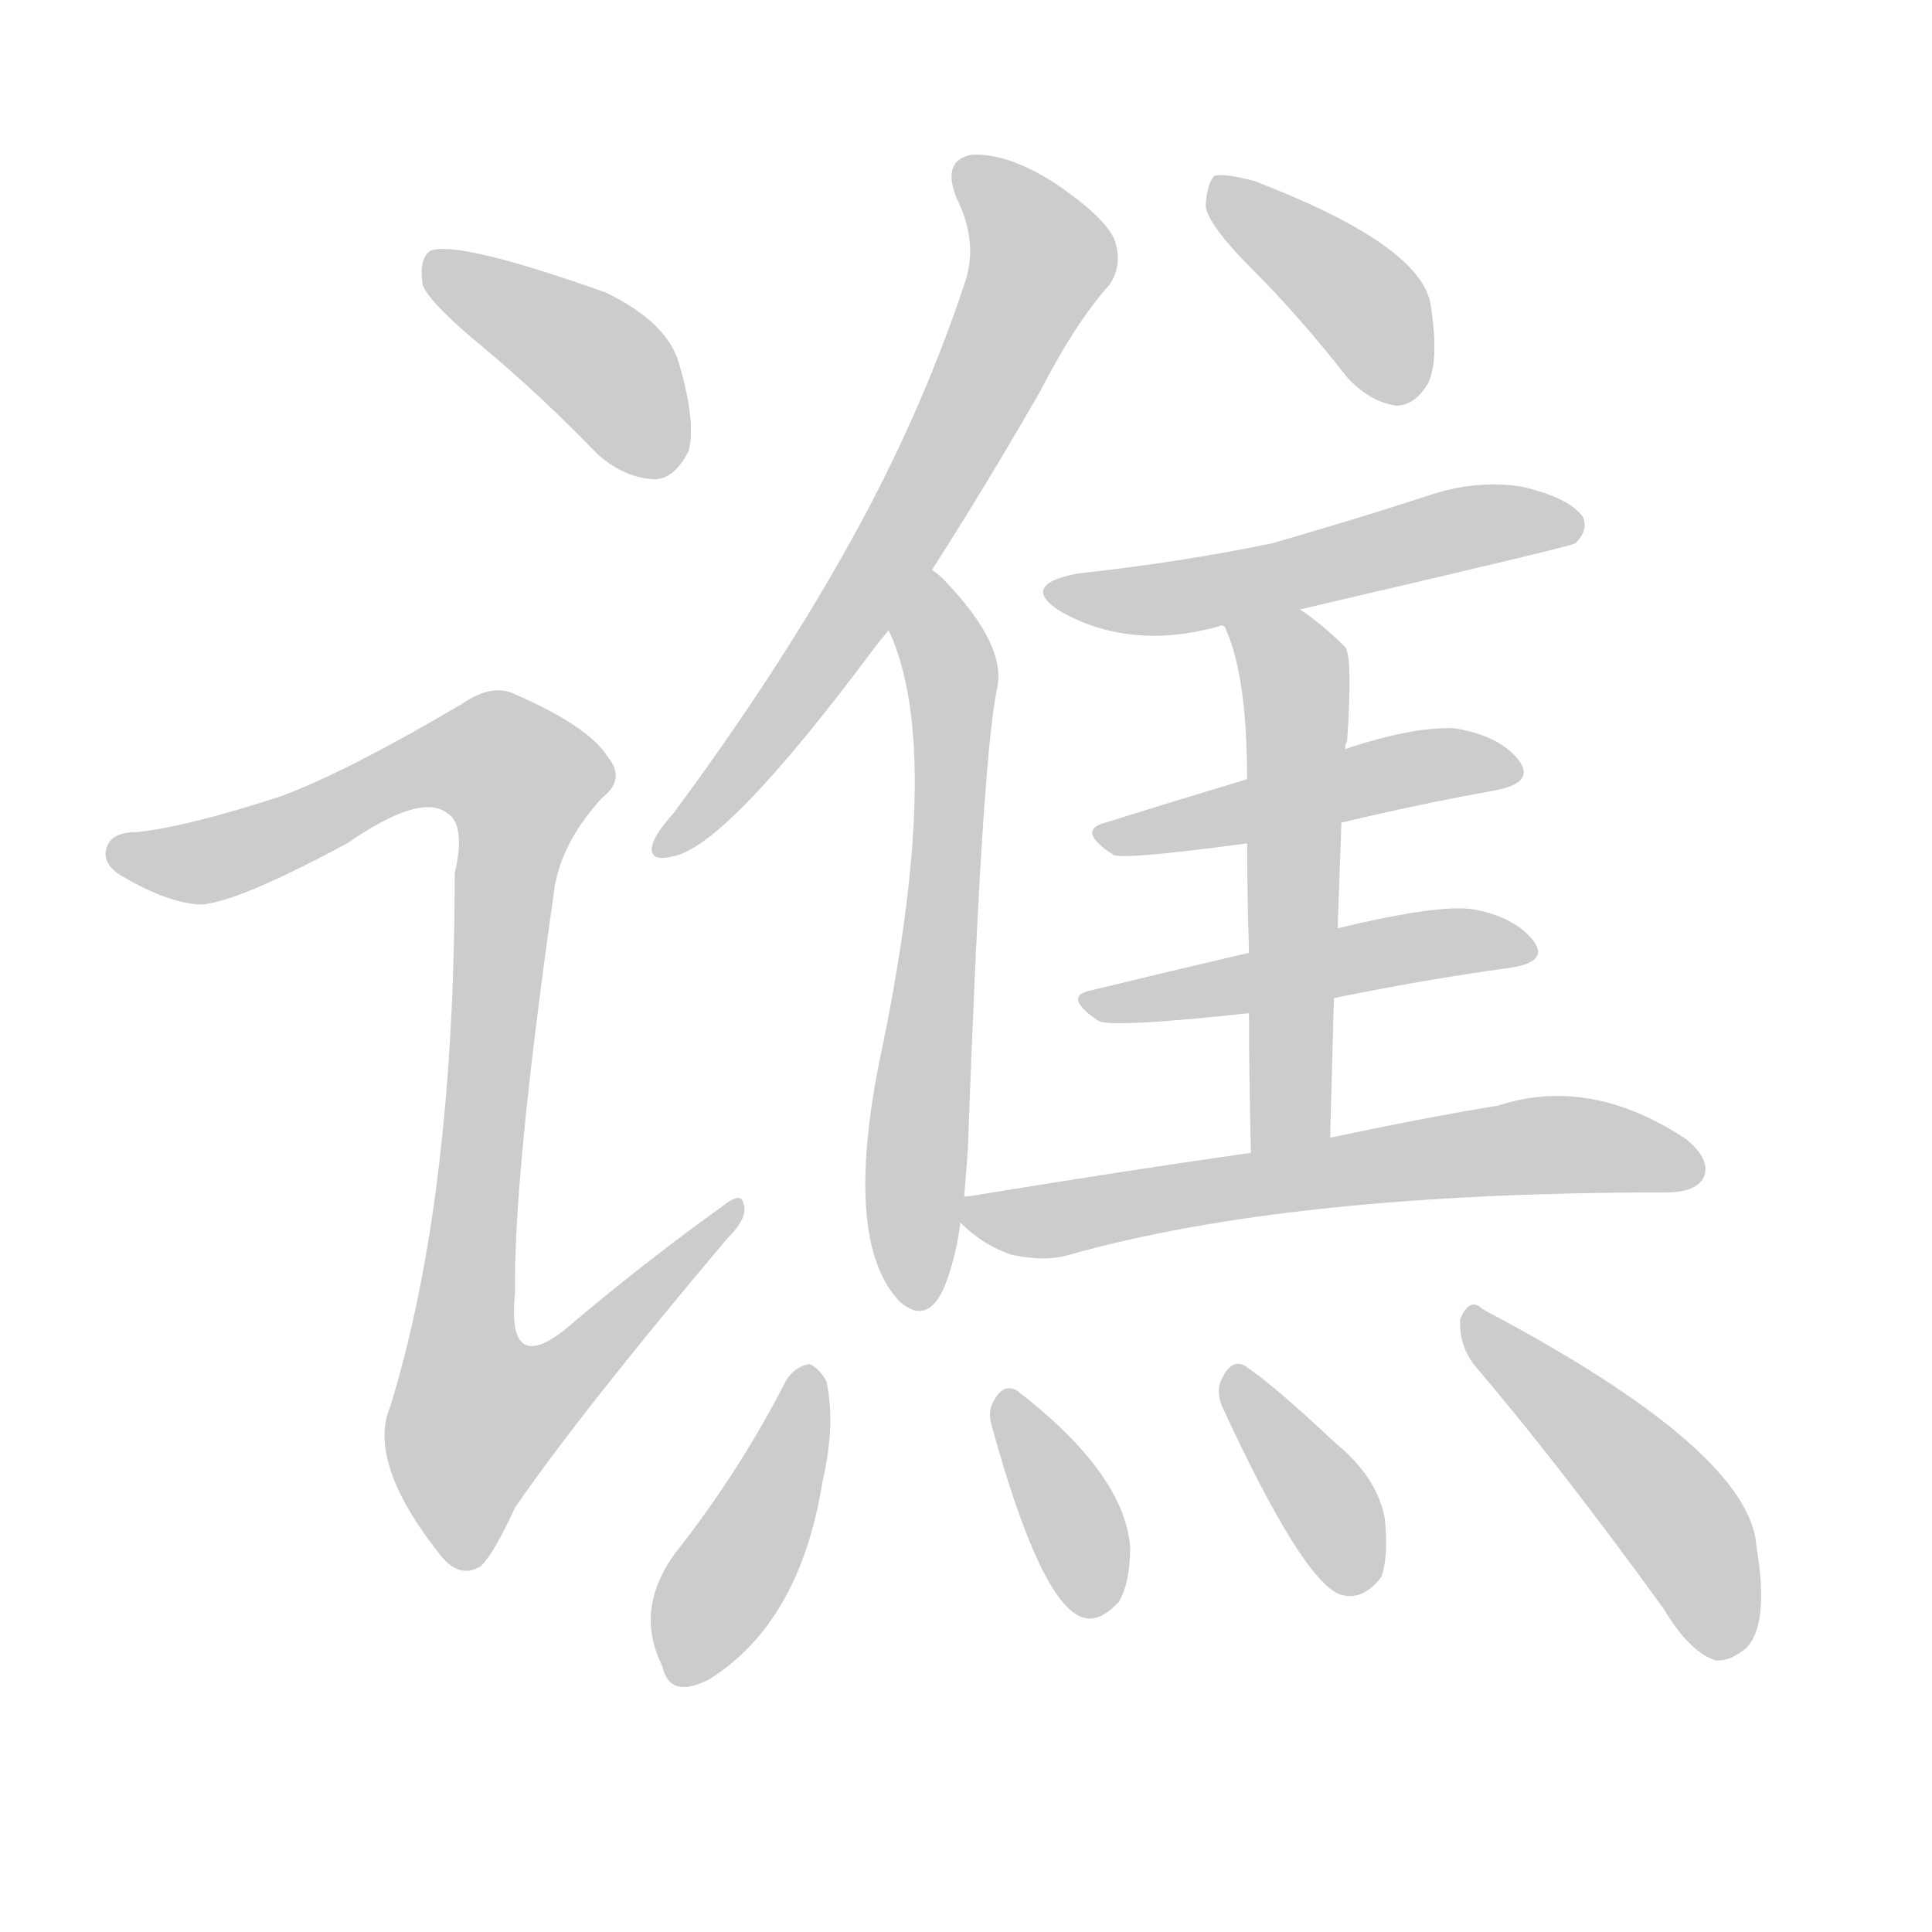 <!--
AnimCJK 2016-2018 Copyright Francois Mizessyn - https://github.com/parsimonhi/animCJK
Derived from:
    MakeMeAHanzi project - https://github.com/skishore/makemeahanzi
    Arphic PL KaitiM GB - https://apps.ubuntu.com/cat/applications/precise/fonts-arphic-gkai00mp/
    Arphic PL UKai - https://apps.ubuntu.com/cat/applications/fonts-arphic-ukai/
You can redistribute and/or modify this file under the terms of the Arphic Public License
as published by Arphic Technology Co., Ltd.
You should have received a copy of this license (the directory "APL") along with this file;
if not, see http://ftp.gnu.org/non-gnu/chinese-fonts-truetype/LICENSE.
-->
<svg id="z35887" class="acjk" version="1.1" viewBox="0 0 1024 1024" xmlns="http://www.w3.org/2000/svg" xmlns:xlink="http://www.w3.org/1999/xlink">
<style>
<![CDATA[
@keyframes z35887k {
	from {
		stroke:#ccc;
		stroke-dashoffset:3334;
	}
	1% {
		stroke:#c00;
		stroke-dashoffset:3334;
	}
	75% {
		stroke:#c00;
		stroke-dashoffset:0;
	}
	to {
		stroke:#000;
	}
}
#z35887 path[clip-path] {
	animation:z35887k 1s linear both;
	stroke-dasharray:3334;
	stroke-width:128;
	stroke-linecap:round;
	fill:none;
}
#z35887 path[clip-path="url(#z35887c1)"] {animation-delay:1s;}
#z35887 path[clip-path="url(#z35887c2)"] {animation-delay:2s;}
#z35887 path[clip-path="url(#z35887c3)"] {animation-delay:3s;}
#z35887 path[clip-path="url(#z35887c4)"] {animation-delay:4s;}
#z35887 path[clip-path="url(#z35887c5)"] {animation-delay:5s;}
#z35887 path[clip-path="url(#z35887c6)"] {animation-delay:6s;}
#z35887 path[clip-path="url(#z35887c7)"] {animation-delay:7s;}
#z35887 path[clip-path="url(#z35887c8)"] {animation-delay:8s;}
#z35887 path[clip-path="url(#z35887c9)"] {animation-delay:9s;}
#z35887 path[clip-path="url(#z35887c10)"] {animation-delay:10s;}
#z35887 path[clip-path="url(#z35887c11)"] {animation-delay:11s;}
#z35887 path[clip-path="url(#z35887c12)"] {animation-delay:12s;}
#z35887 path[clip-path="url(#z35887c13)"] {animation-delay:13s;}
#z35887 path[clip-path="url(#z35887c14)"] {animation-delay:14s;}
#z35887 path {fill:#ccc;}
]]>
</style>
<path id="z35887d1" d="M256 184Q286 209 317 241Q332 254 348 254Q358 253 365 239Q369 224 360 193Q354 171 321 155Q242 127 228 133Q222 137 224 151Q228 161 256 184 Z"/>
<path id="z35887d2" d="M149 422Q100 438 73 441Q60 441 57 448Q53 457 64 464Q86 477 102 479Q117 483 184 447Q223 420 237 431Q247 437 241 463Q241 634 207 745Q194 775 234 825Q244 837 255 830Q262 823 273 799Q309 747 385 657Q397 645 394 638Q393 631 382 640Q343 668 305 700Q268 733 273 685Q272 624 294 470Q298 446 319 423Q332 413 322 401Q312 385 273 368Q261 362 245 373Q184 409 149 422 Z"/>
<path id="z35887d3" d="M494 302Q521 260 551 208Q570 171 588 151Q595 141 591 128Q587 116 559 97Q534 81 515 82Q499 85 507 105Q519 129 511 151Q487 223 448 292Q411 358 357 431Q348 441 346 447Q343 457 356 454Q384 450 463 344Q466 340 471 334C486 313 486 313 494 302 Z"/>
<path id="z35887d4" d="M511 635Q512 622 513 609Q520 411 528 367Q535 343 500 307Q497 304 494 302C483 294 467 322 471 334Q501 398 466 563Q447 659 477 690Q492 703 501 681Q507 665 509 648C510 639 510 639 511 635 Z"/>
<path id="z35887d5" d="M664 143Q689 168 714 200Q726 213 740 215Q750 215 757 203Q763 190 758 160Q751 129 665 96Q650 92 644 93Q640 96 639 109Q640 119 664 143 Z"/>
<path id="z35887d6" d="M689 323Q831 290 835 288Q842 281 839 274Q832 264 807 258Q782 254 756 263Q716 276 674 288Q626 298 571 304Q540 310 562 324Q599 345 646 332Q647 331 649 332C676 326 676 326 689 323 Z"/>
<path id="z35887d7" d="M711 436Q753 426 792 419Q814 415 805 403Q795 390 771 386Q749 385 713 397C678 408 678 408 661 413Q621 425 586 436Q570 440 590 453Q594 456 661 447C694 440 694 440 711 436 Z"/>
<path id="z35887d8" d="M707 529Q756 519 800 513Q821 510 813 499Q803 486 781 482Q763 479 709 492C678 501 678 501 662 505Q619 515 578 525Q563 528 582 541Q588 545 662 537C692 532 692 532 707 529 Z"/>
<path id="z35887d9" d="M705 603Q706 564 707 529C708 504 708 504 709 492Q710 462 711 436C712 410 712 410 713 397Q713 394 714 393Q717 348 713 343Q701 331 689 323C677 316 644 319 649 332Q661 357 661 413C661 436 661 436 661 447Q661 471 662 505C662 526 662 526 662 537Q662 570 663 611C663 625 705 617 705 603 Z"/>
<path id="z35887d10" d="M509 648Q521 660 536 665Q554 669 567 665Q684 632 883 632Q899 632 903 624Q907 615 894 604Q843 570 794 586Q757 592 705 603C677 608 677 608 663 611Q593 621 514 634Q510 634 511 635C507 636 505 645 509 648 Z"/>
<path id="z35887d11" d="M417 731Q392 780 358 823Q336 853 351 883Q355 901 376 890Q424 860 436 785Q443 755 438 732Q434 725 429 723Q422 724 417 731 Z"/>
<path id="z35887d12" d="M526 757Q550 844 571 856Q581 862 593 849Q599 839 599 820Q596 781 539 737Q532 733 527 742Q523 748 526 757 Z"/>
<path id="z35887d13" d="M648 746Q690 837 710 845Q722 849 732 836Q736 826 734 805Q730 783 708 765Q675 734 660 724Q653 720 648 730Q644 737 648 746 Z"/>
<path id="z35887d14" d="M781 723Q827 777 882 853Q895 875 909 880Q916 881 925 874Q938 862 931 820Q928 769 786 694Q779 687 774 699Q773 712 781 723 Z"/>
<defs>
	<clipPath id="z35887c1"><use xlink:href="#z35887d1"/></clipPath>
	<clipPath id="z35887c2"><use xlink:href="#z35887d2"/></clipPath>
	<clipPath id="z35887c3"><use xlink:href="#z35887d3"/></clipPath>
	<clipPath id="z35887c4"><use xlink:href="#z35887d4"/></clipPath>
	<clipPath id="z35887c5"><use xlink:href="#z35887d5"/></clipPath>
	<clipPath id="z35887c6"><use xlink:href="#z35887d6"/></clipPath>
	<clipPath id="z35887c7"><use xlink:href="#z35887d7"/></clipPath>
	<clipPath id="z35887c8"><use xlink:href="#z35887d8"/></clipPath>
	<clipPath id="z35887c9"><use xlink:href="#z35887d9"/></clipPath>
	<clipPath id="z35887c10"><use xlink:href="#z35887d10"/></clipPath>
	<clipPath id="z35887c11"><use xlink:href="#z35887d11"/></clipPath>
	<clipPath id="z35887c12"><use xlink:href="#z35887d12"/></clipPath>
	<clipPath id="z35887c13"><use xlink:href="#z35887d13"/></clipPath>
	<clipPath id="z35887c14"><use xlink:href="#z35887d14"/></clipPath>
</defs>
<path pathLength="3333" clip-path="url(#z35887c1)" d="M229 143L308 185L359 245"/>
<path pathLength="3333" clip-path="url(#z35887c2)" d="M63 450L121 453L251 399L284 424L241 725L259 779L389 641"/>
<path pathLength="3333" clip-path="url(#z35887c3)" d="M512 87L552 143L463 309L353 448"/>
<path pathLength="3333" clip-path="url(#z35887c4)" d="M493 309L488 688"/>
<path pathLength="3333" clip-path="url(#z35887c5)" d="M648 100L727 166L741 211"/>
<path pathLength="3333" clip-path="url(#z35887c6)" d="M559 313L834 274"/>
<path pathLength="3333" clip-path="url(#z35887c7)" d="M588 444L801 405"/>
<path pathLength="3333" clip-path="url(#z35887c8)" d="M580 531L808 504"/>
<path pathLength="3333" clip-path="url(#z35887c9)" d="M657 338L687 368L675 607"/>
<path pathLength="3333" clip-path="url(#z35887c10)" d="M514 643L807 607L897 618"/>
<path pathLength="3333" clip-path="url(#z35887c11)" d="M427 731L363 889"/>
<path pathLength="3333" clip-path="url(#z35887c12)" d="M536 742L581 854"/>
<path pathLength="3333" clip-path="url(#z35887c13)" d="M654 731L721 841"/>
<path pathLength="3333" clip-path="url(#z35887c14)" d="M781 699L887 803L914 875"/>
</svg>